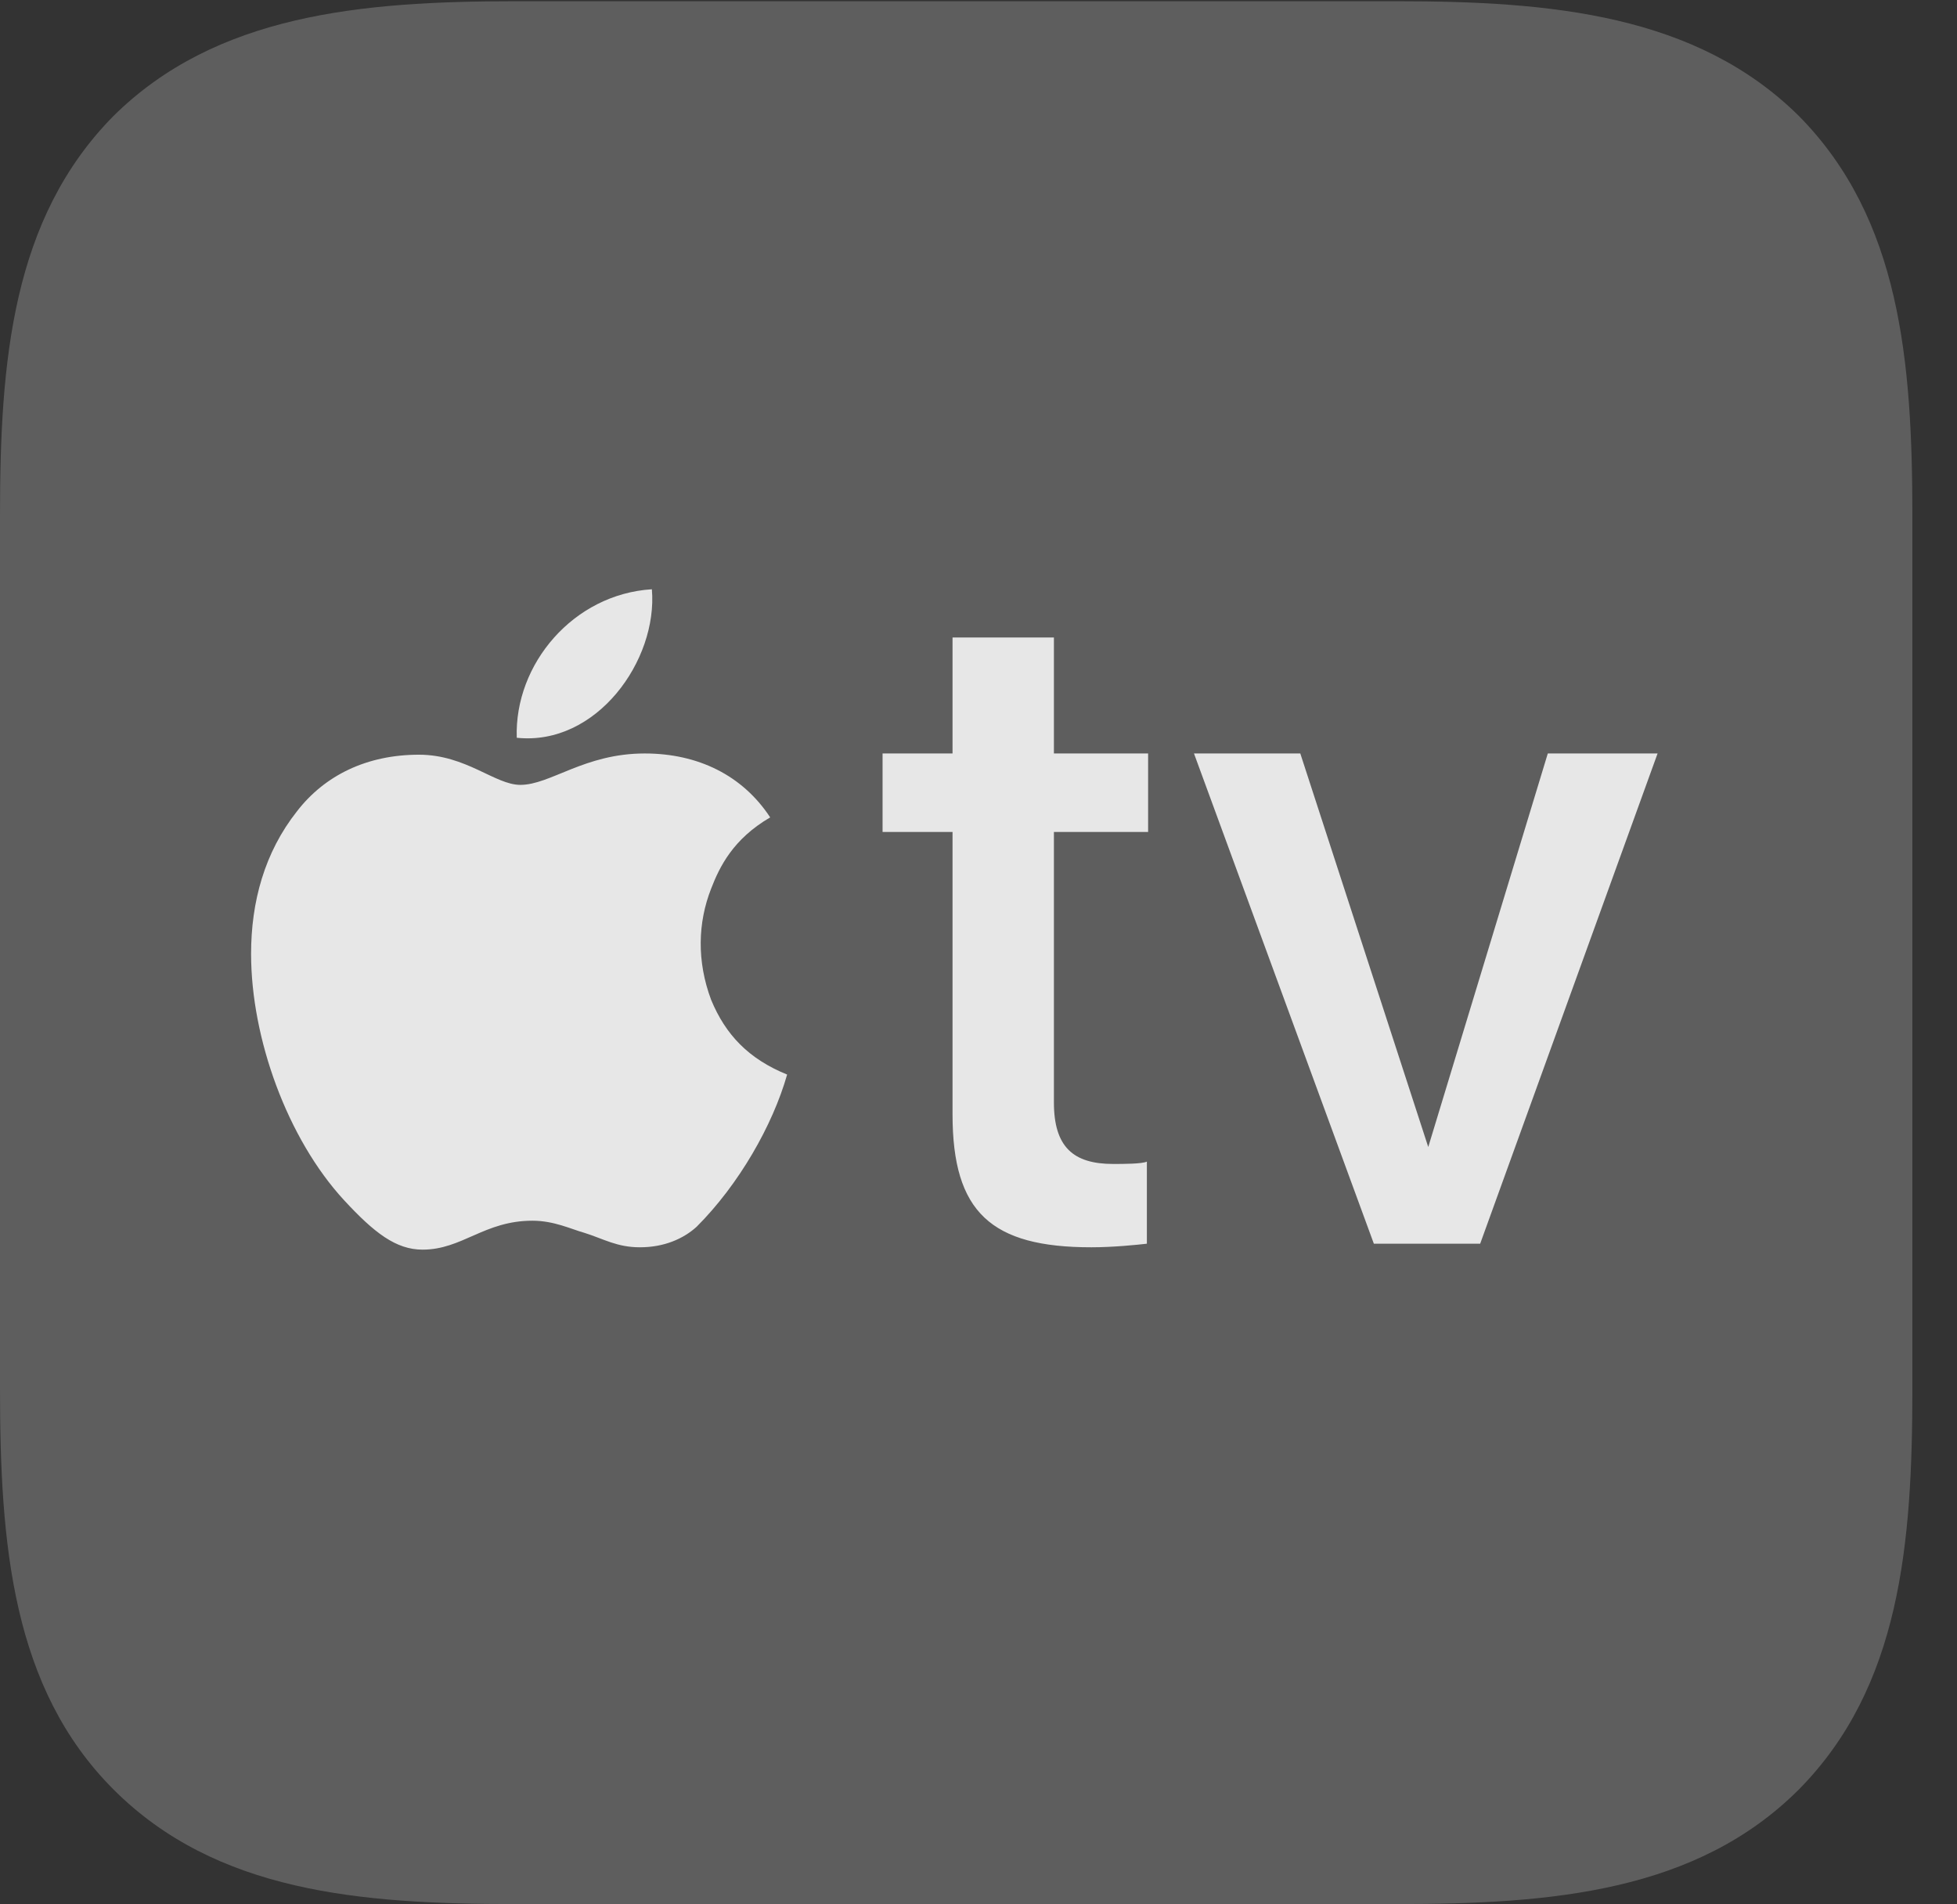 <?xml version="1.0" encoding="UTF-8"?>
<!--Generator: Apple Native CoreSVG 341-->
<!DOCTYPE svg
PUBLIC "-//W3C//DTD SVG 1.1//EN"
       "http://www.w3.org/Graphics/SVG/1.1/DTD/svg11.dtd">
<svg version="1.1" xmlns="http://www.w3.org/2000/svg" xmlns:xlink="http://www.w3.org/1999/xlink" viewBox="0 0 15.83 15.4">
 <rect x="0" y="0" width="15.83" height="15.4" fill="#333333" stroke="none"/>
 <g>
  <rect height="15.4" opacity="0" width="15.83" x="0" y="0"/>
  <path d="M4.17 15.4L11.299 15.4C12.549 15.4 13.721 15.303 14.551 14.473C15.371 13.643 15.469 12.49 15.469 11.23L15.469 4.18C15.469 2.92 15.371 1.768 14.551 0.938C13.721 0.117 12.549 0.01 11.299 0.01L4.17 0.01C2.92 0.01 1.748 0.117 0.918 0.938C0.098 1.768 0 2.92 0 4.17L0 11.23C0 12.49 0.098 13.652 0.918 14.473C1.748 15.303 2.91 15.4 4.17 15.4Z" fill="white" fill-opacity="0.212"/>
  <path d="M4.18 5.967C4.16 5.371 4.639 4.805 5.273 4.766C5.322 5.342 4.824 6.035 4.18 5.967ZM6.367 8.691C6.25 9.102 5.977 9.58 5.635 9.922C5.527 10.02 5.371 10.088 5.176 10.088C4.99 10.088 4.883 10.02 4.727 9.971C4.619 9.941 4.482 9.873 4.307 9.873C3.916 9.873 3.74 10.107 3.418 10.107C3.203 10.107 3.027 9.971 2.783 9.707C2.324 9.209 2.031 8.398 2.031 7.715C2.031 7.295 2.139 6.895 2.402 6.562C2.627 6.27 2.969 6.104 3.389 6.104C3.77 6.104 4.004 6.348 4.209 6.348C4.453 6.348 4.727 6.094 5.215 6.094C5.645 6.094 6.006 6.27 6.23 6.611C5.928 6.787 5.82 7.012 5.752 7.188C5.645 7.461 5.635 7.773 5.752 8.086C5.869 8.369 6.055 8.564 6.367 8.691ZM8.525 5.156L8.525 6.094L9.287 6.094L9.287 6.729L8.525 6.729L8.525 8.916C8.525 9.277 8.682 9.414 9.004 9.414C9.082 9.414 9.238 9.414 9.277 9.395L9.277 10.059C9.199 10.068 9.004 10.088 8.828 10.088C8.018 10.088 7.705 9.805 7.705 9.014L7.705 6.729L7.139 6.729L7.139 6.094L7.705 6.094L7.705 5.156ZM11.973 10.059L11.113 10.059L9.658 6.094L10.518 6.094L11.553 9.277L12.52 6.094L13.408 6.094Z" fill="white" fill-opacity="0.85"/>
 </g>
</svg>
